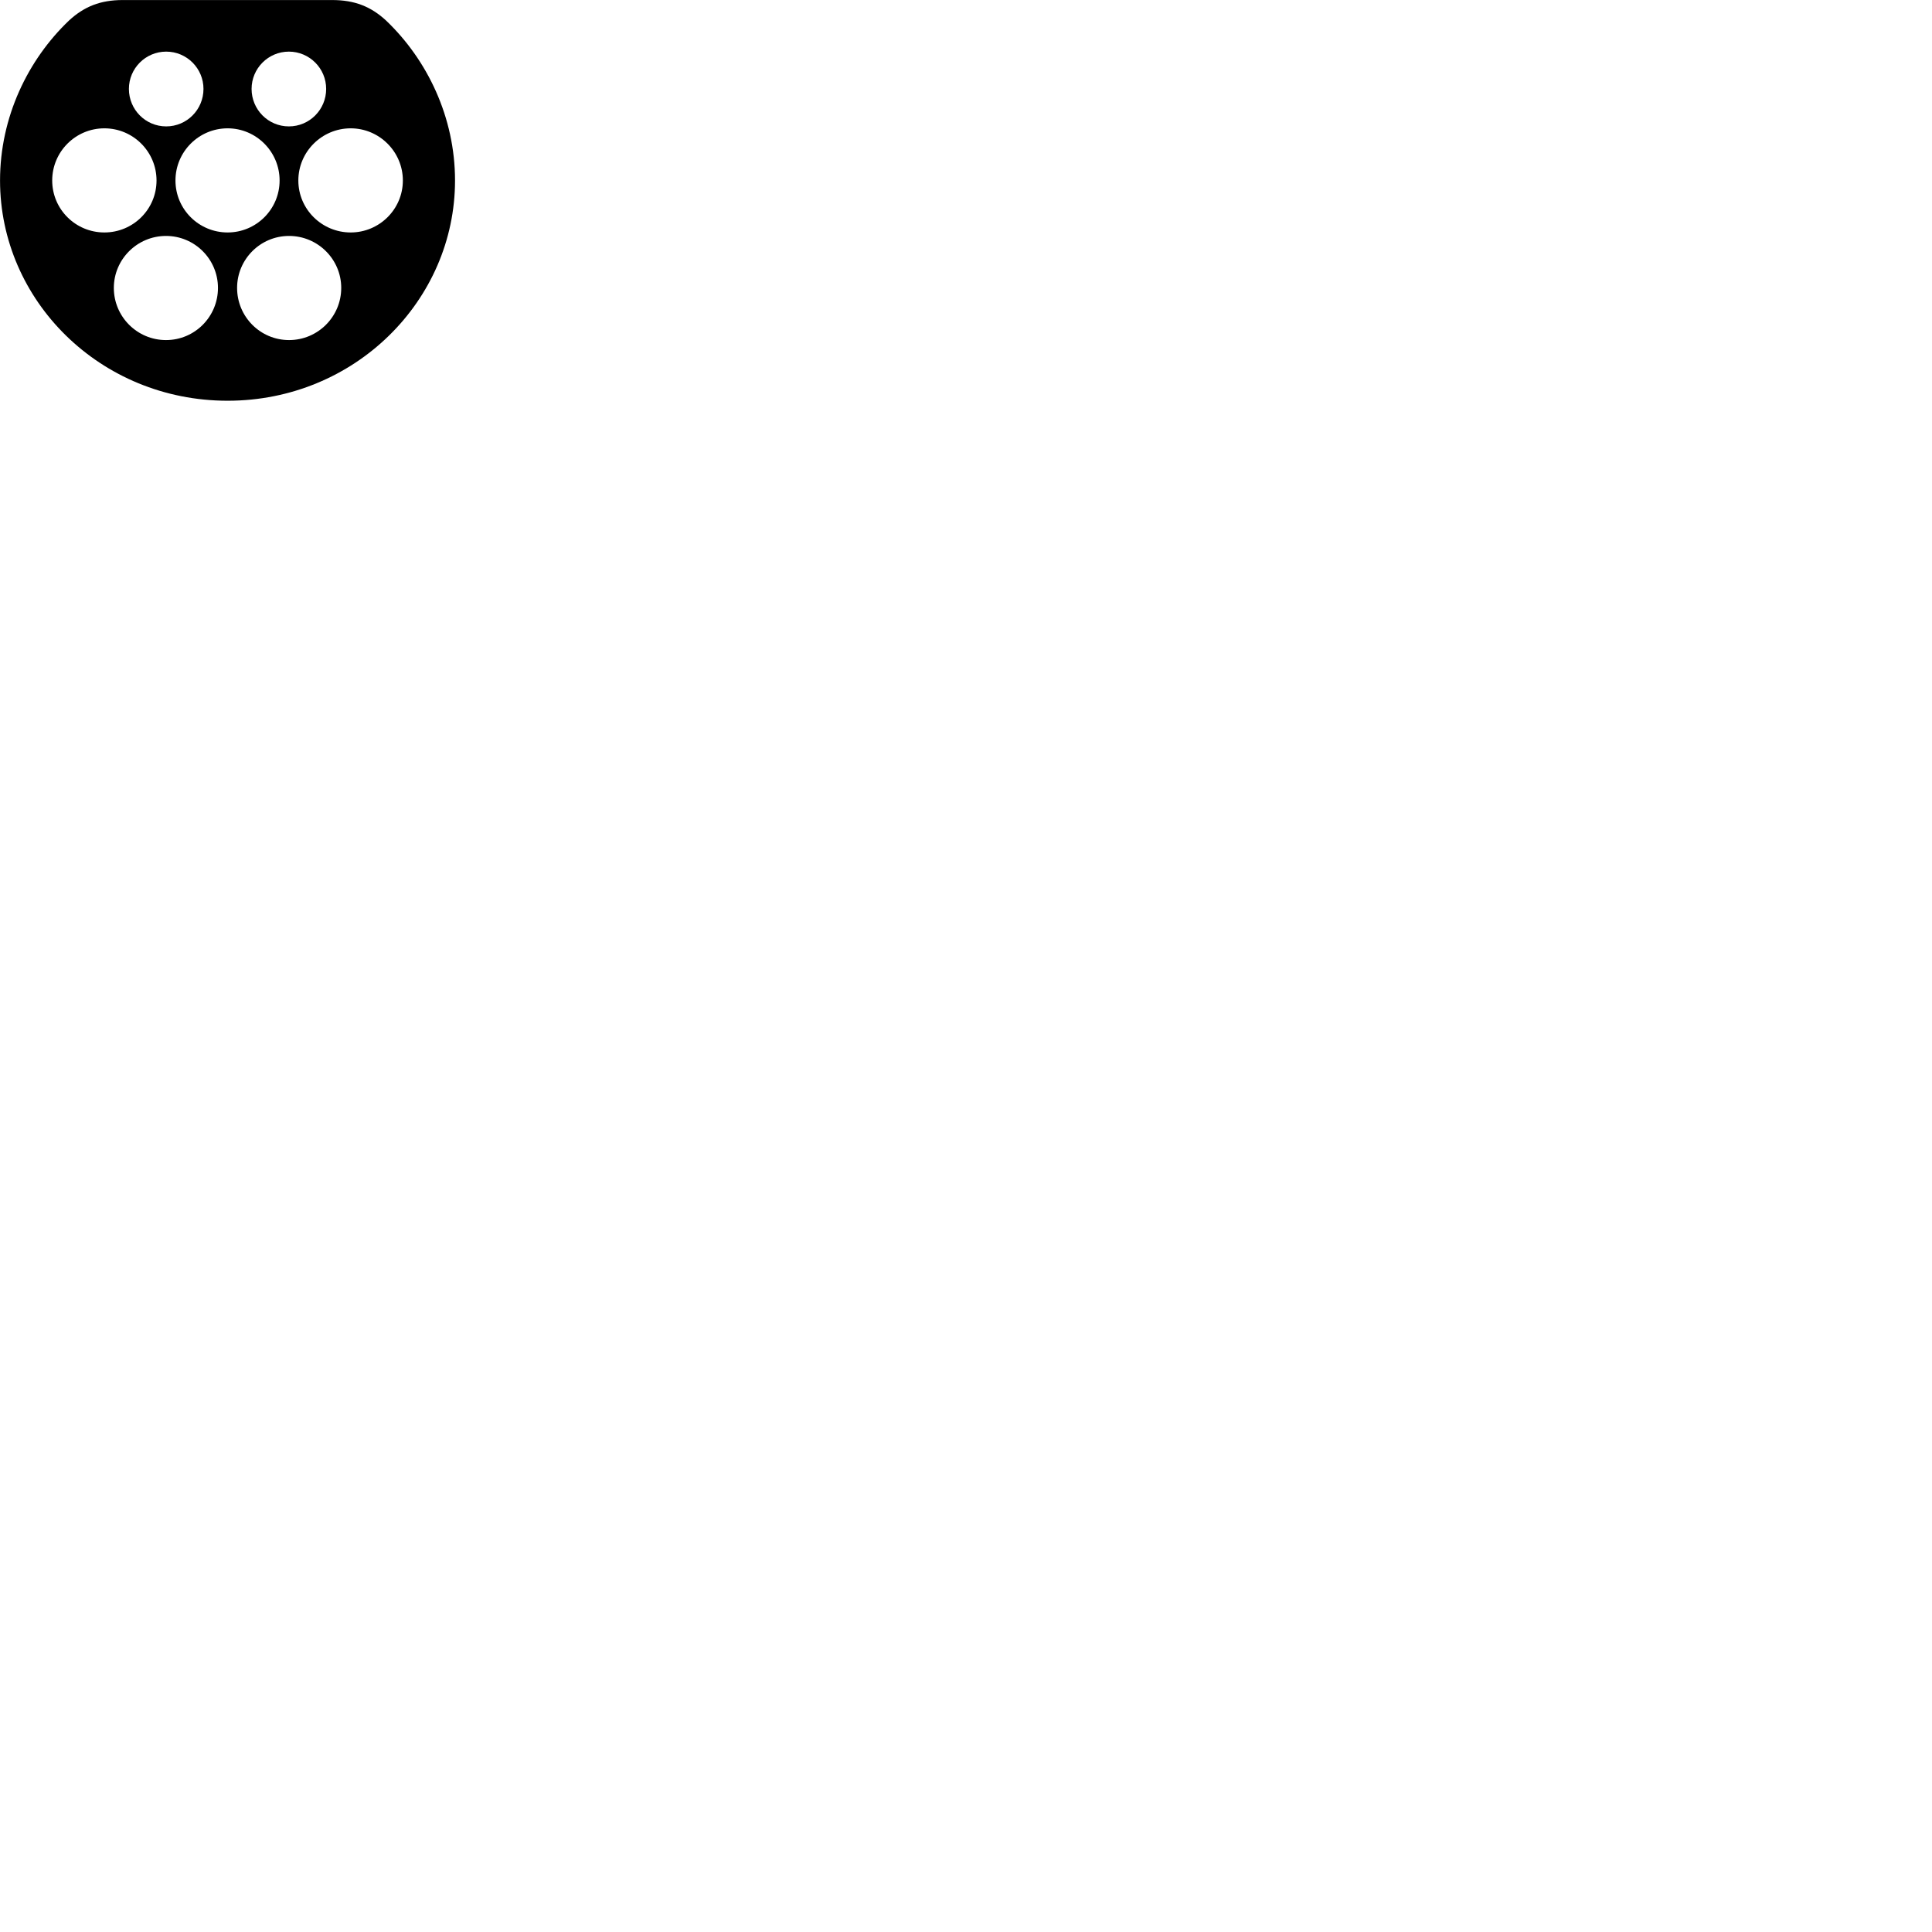 
        <svg xmlns="http://www.w3.org/2000/svg" viewBox="0 0 100 100">
            <path d="M11.782 20.742C18.362 20.742 23.552 15.552 23.552 9.342C23.552 6.062 22.112 3.092 19.982 1.062C19.202 0.342 18.362 0.002 17.192 0.002H6.352C5.192 0.002 4.352 0.342 3.572 1.062C1.442 3.092 0.002 6.062 0.002 9.342C0.002 15.552 5.182 20.742 11.782 20.742ZM8.602 6.542C7.532 6.542 6.672 5.672 6.672 4.602C6.672 3.542 7.532 2.672 8.602 2.672C9.672 2.672 10.532 3.542 10.532 4.602C10.532 5.672 9.672 6.542 8.602 6.542ZM14.952 6.542C13.882 6.542 13.022 5.672 13.022 4.602C13.022 3.542 13.882 2.672 14.952 2.672C16.022 2.672 16.882 3.542 16.882 4.602C16.882 5.672 16.022 6.542 14.952 6.542ZM5.402 12.032C3.912 12.032 2.702 10.832 2.702 9.342C2.702 7.852 3.912 6.642 5.402 6.642C6.892 6.642 8.102 7.852 8.102 9.342C8.102 10.832 6.892 12.032 5.402 12.032ZM11.782 12.032C10.292 12.032 9.082 10.832 9.082 9.342C9.082 7.852 10.292 6.642 11.782 6.642C13.262 6.642 14.472 7.852 14.472 9.342C14.472 10.832 13.262 12.032 11.782 12.032ZM18.152 12.032C16.662 12.032 15.442 10.832 15.442 9.342C15.442 7.852 16.662 6.642 18.152 6.642C19.632 6.642 20.852 7.852 20.852 9.342C20.852 10.832 19.632 12.032 18.152 12.032ZM8.592 17.602C7.102 17.602 5.892 16.392 5.892 14.902C5.892 13.422 7.102 12.212 8.592 12.212C10.082 12.212 11.282 13.422 11.282 14.902C11.282 16.392 10.082 17.602 8.592 17.602ZM14.962 17.602C13.472 17.602 12.272 16.392 12.272 14.902C12.272 13.422 13.472 12.212 14.962 12.212C16.452 12.212 17.662 13.422 17.662 14.902C17.662 16.392 16.452 17.602 14.962 17.602Z" />
        </svg>
    